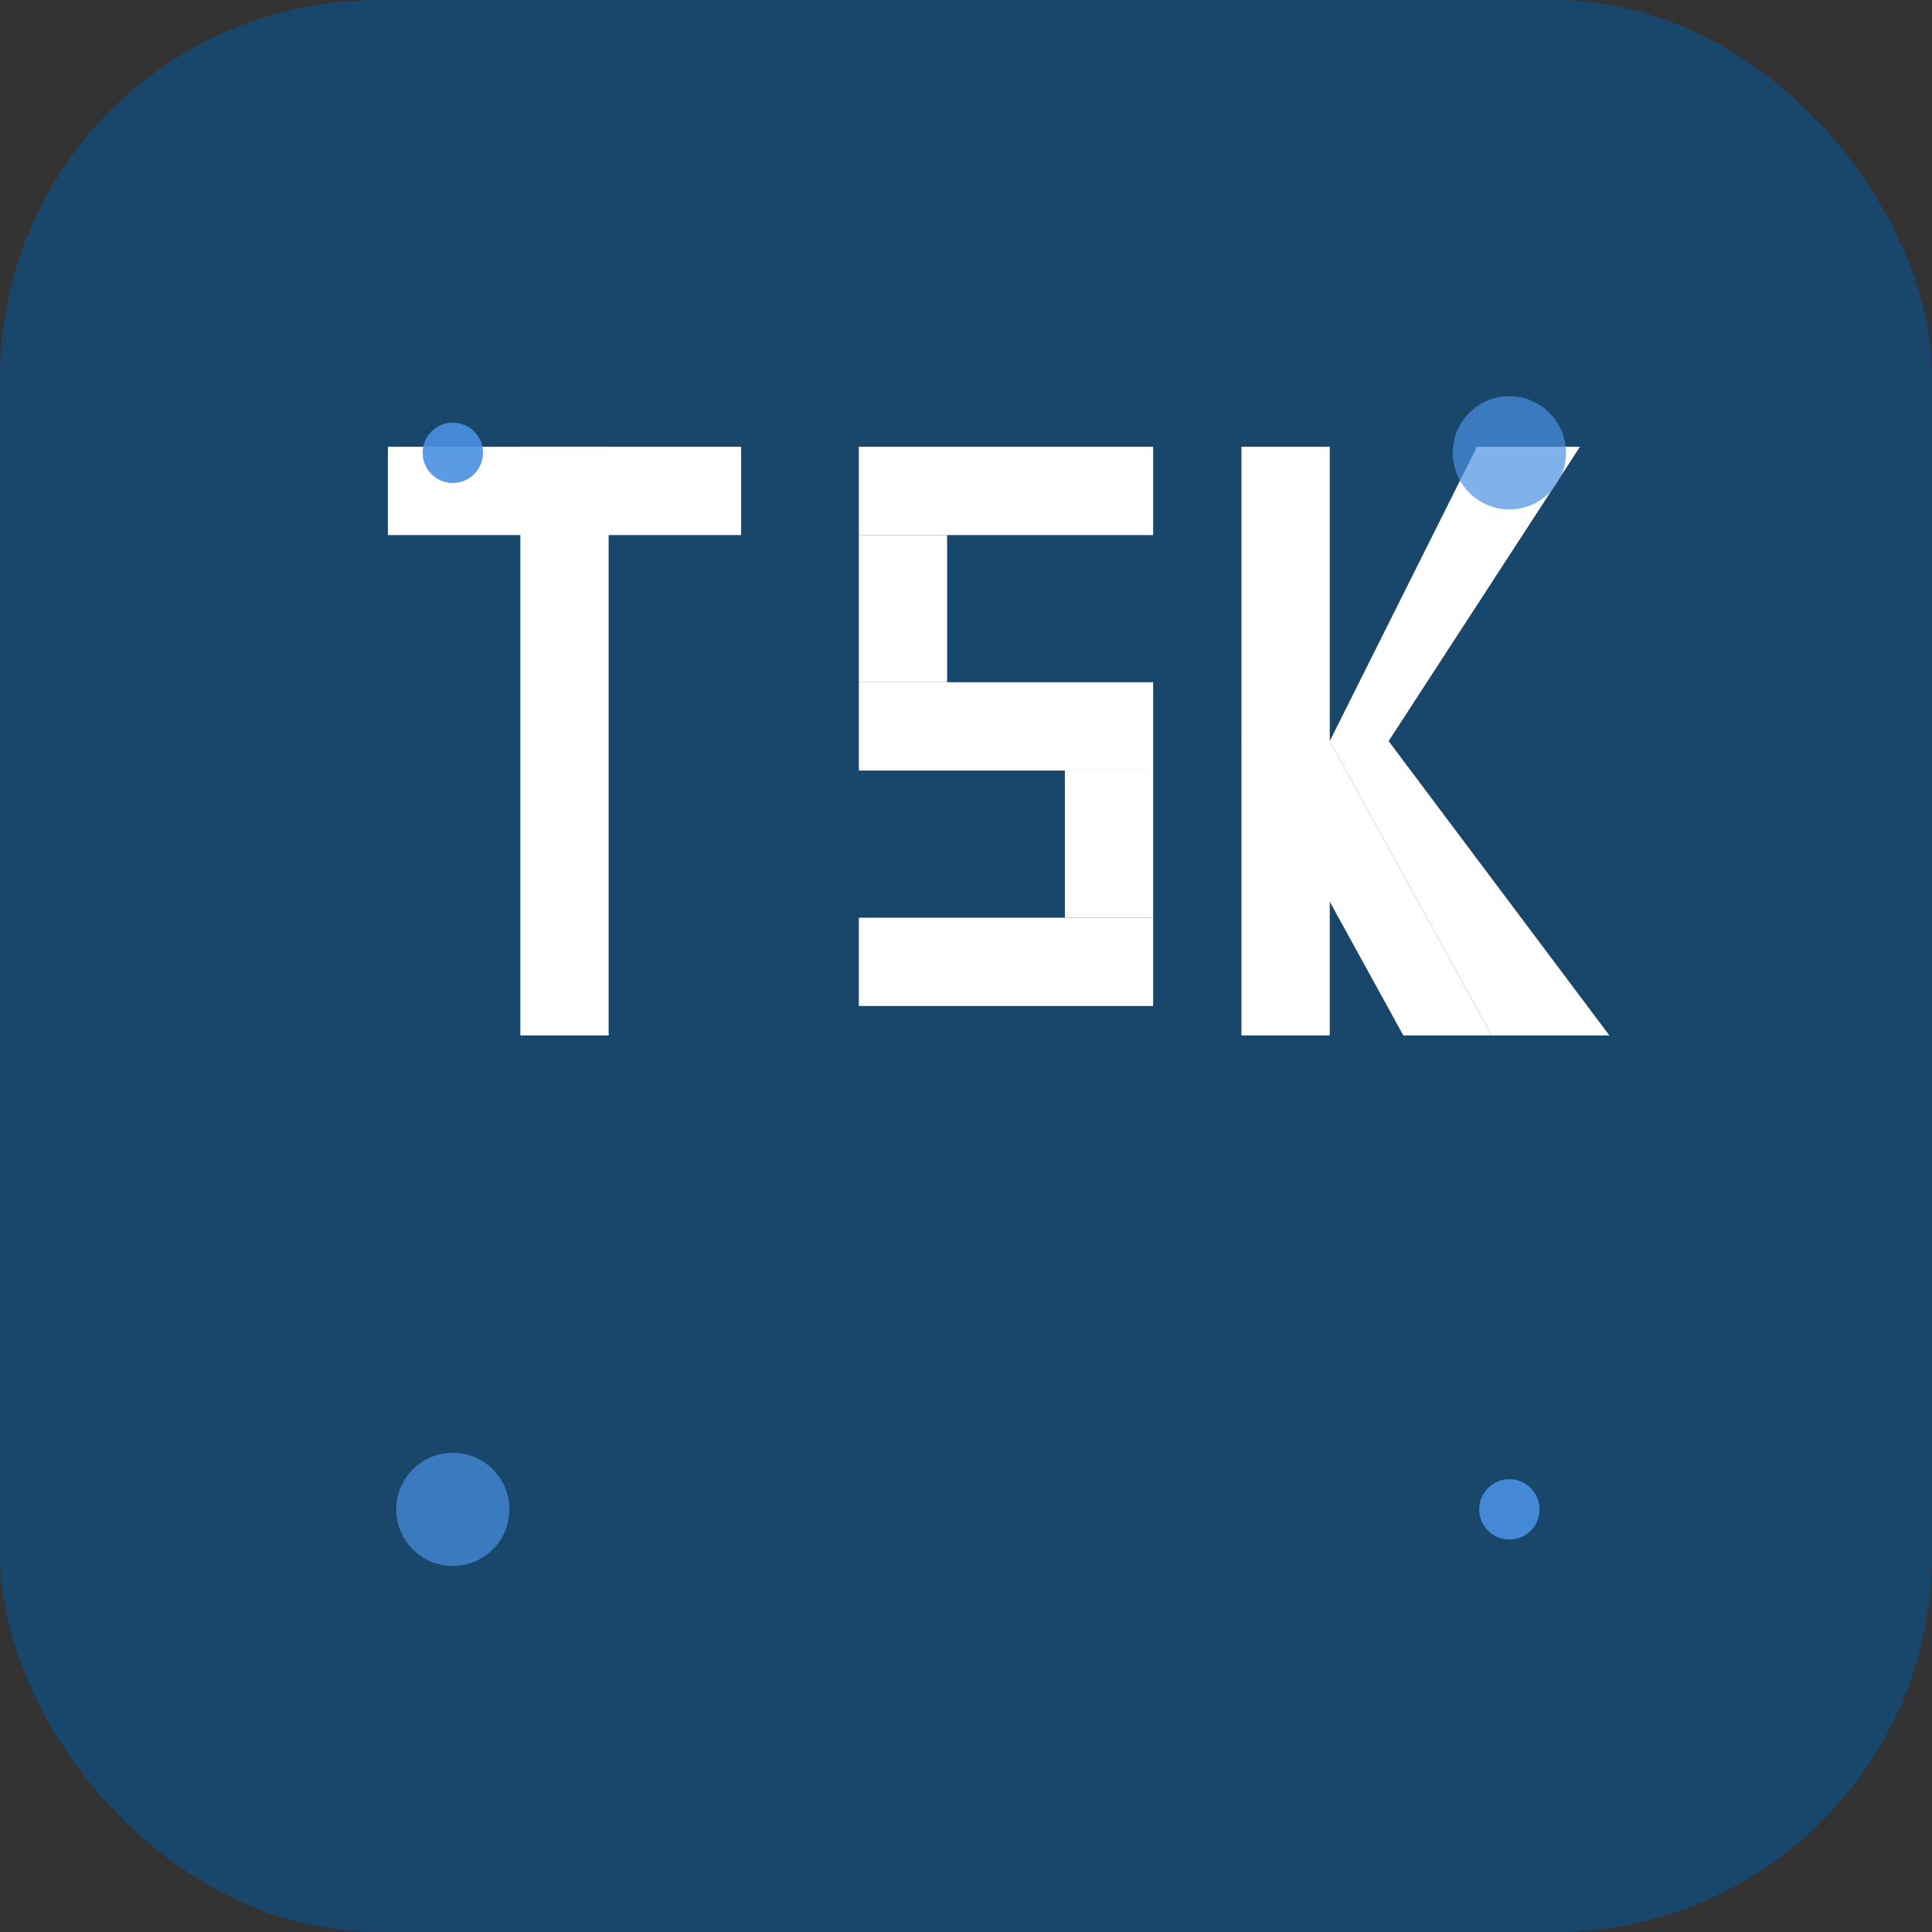 <?xml version="1.0" encoding="UTF-8" standalone="no"?>
<svg width="512" height="512" viewBox="0 0 512 512" fill="none" xmlns="http://www.w3.org/2000/svg">
  <rect x="0" y="0" width="512" height="512" fill="#333333" stroke="none"/>
  <!-- Background -->
  <rect width="512" height="512" rx="100" fill="#19466B"/>
  
  <!-- TSK Logo -->
  <g transform="translate(56, 56) scale(0.78)">
    <!-- T -->
    <rect x="60" y="80" width="120" height="30" fill="white"/>
    <rect x="105" y="80" width="30" height="200" fill="white"/>
    
    <!-- S -->
    <path d="M220 110 L320 110 L320 80 L220 80 L220 110 Z" fill="white"/>
    <path d="M220 110 L220 160 L250 160 L250 110 L220 110 Z" fill="white"/>
    <path d="M220 160 L320 160 L320 190 L220 190 L220 160 Z" fill="white"/>
    <path d="M290 190 L320 190 L320 240 L290 240 L290 190 Z" fill="white"/>
    <path d="M220 240 L320 240 L320 270 L220 270 L220 240 Z" fill="white"/>
    
    <!-- K -->
    <rect x="350" y="80" width="30" height="200" fill="white"/>
    <path d="M380 180 L430 80 L465 80 L400 180 L475 280 L435 280 L380 180 Z" fill="white"/>
    <path d="M350 180 L380 180 L435 280 L405 280 L350 180 Z" fill="white"/>
  </g>
  
  <!-- Decorative elements -->
  <circle cx="120" cy="400" r="15" fill="#4A90E2" opacity="0.7"/>
  <circle cx="400" cy="120" r="15" fill="#4A90E2" opacity="0.7"/>
  <circle cx="400" cy="400" r="8" fill="#4A90E2" opacity="0.9"/>
  <circle cx="120" cy="120" r="8" fill="#4A90E2" opacity="0.9"/>
</svg>